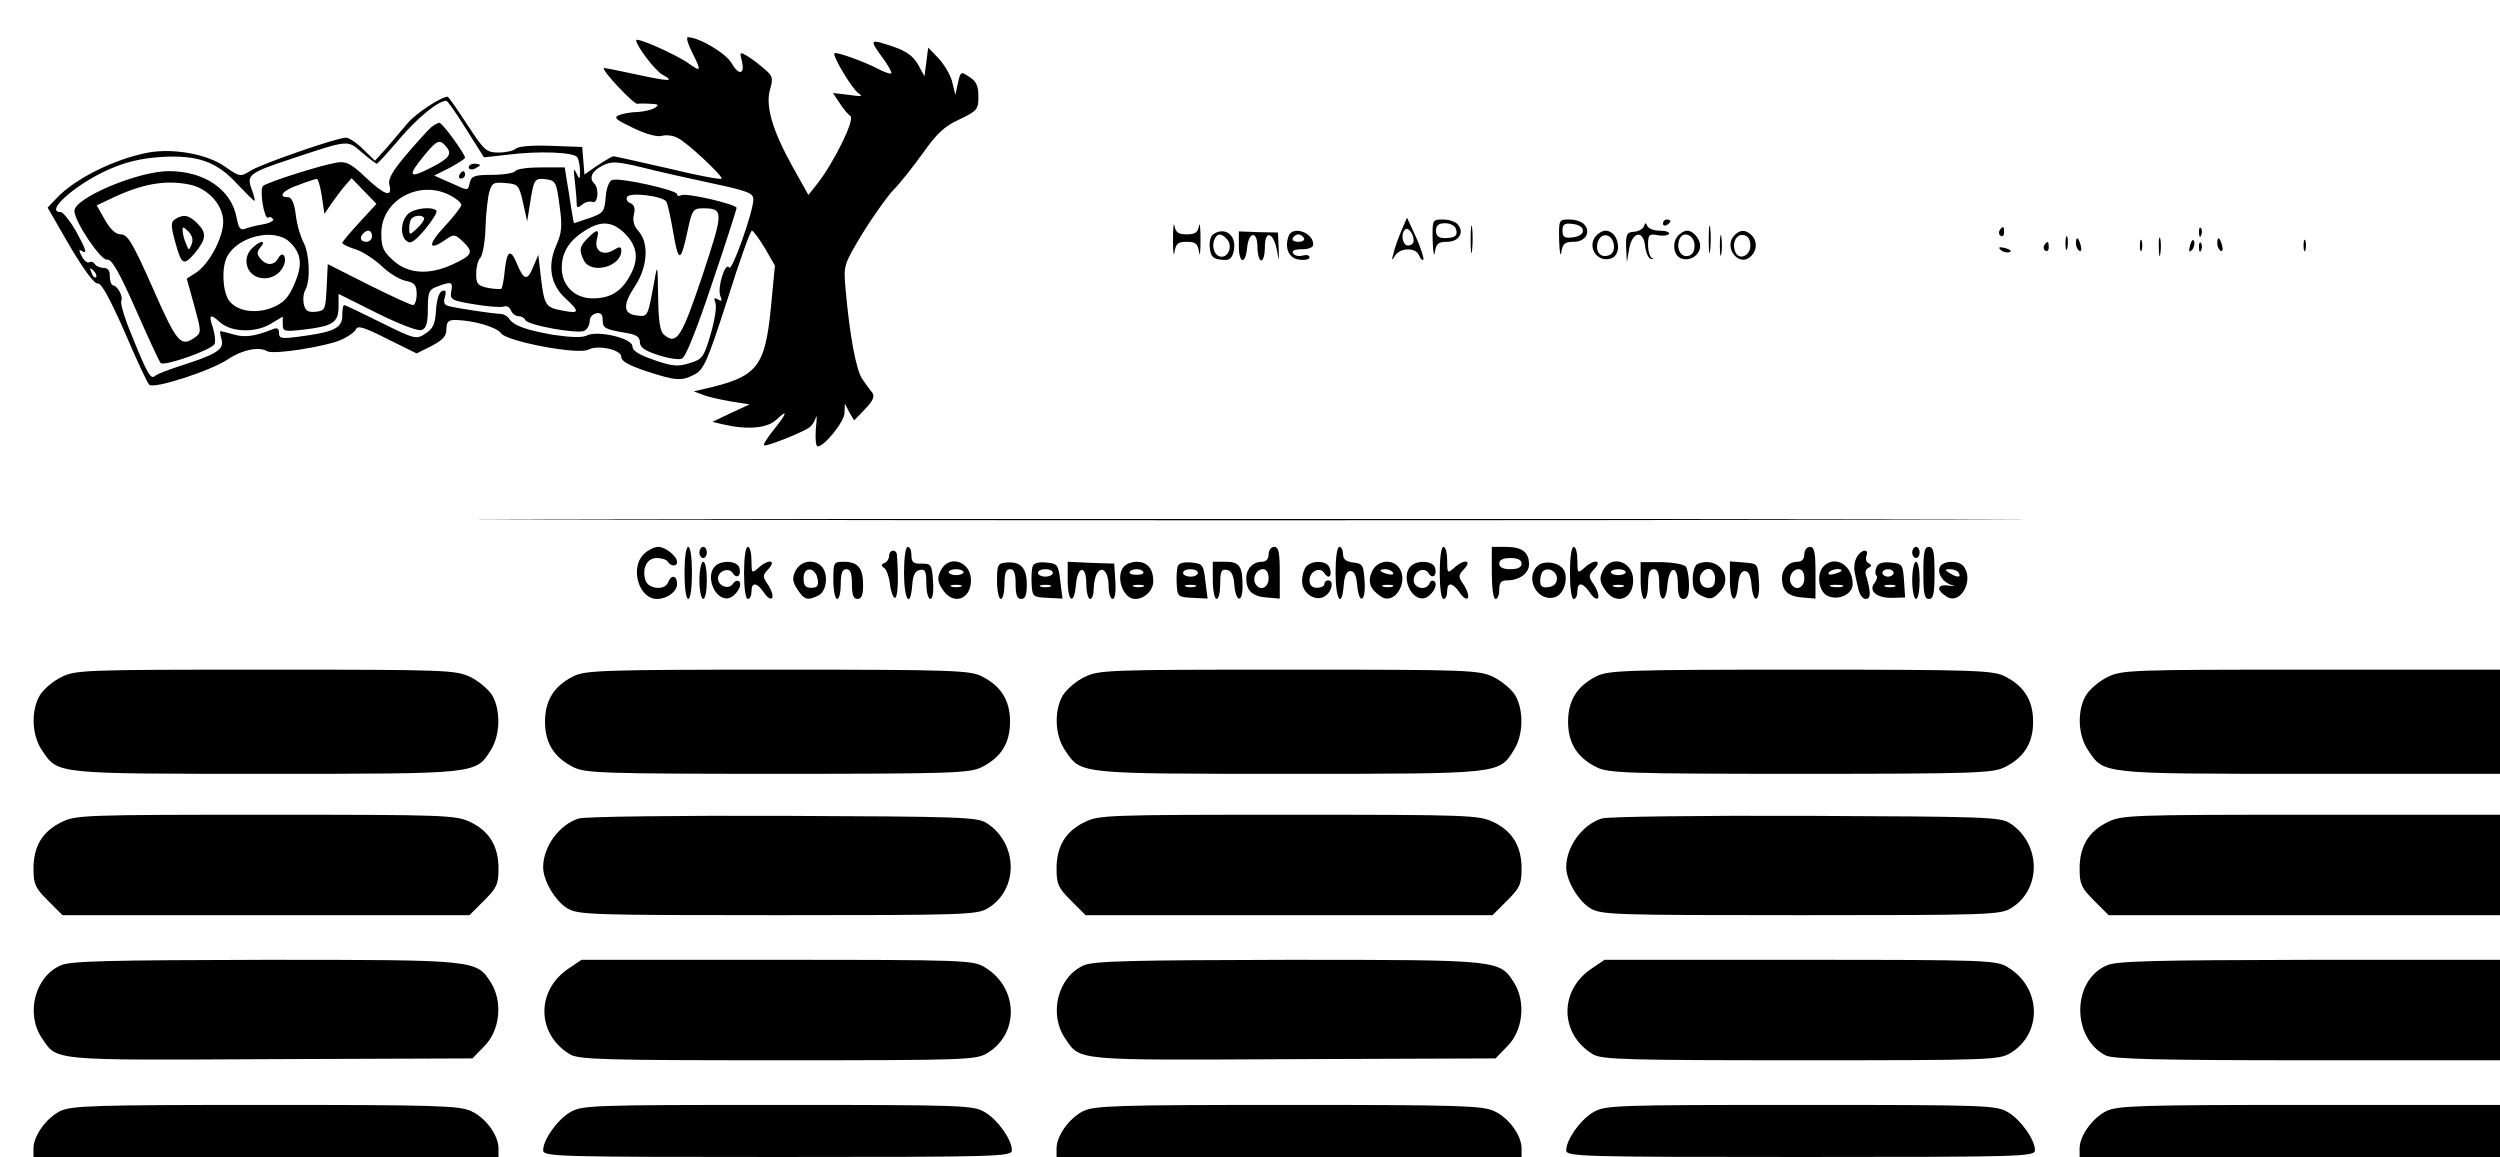 <?xml version="1.0" standalone="no"?>
<!DOCTYPE svg PUBLIC "-//W3C//DTD SVG 20010904//EN"
 "http://www.w3.org/TR/2001/REC-SVG-20010904/DTD/svg10.dtd">
<svg version="1.0" xmlns="http://www.w3.org/2000/svg"
 width="672pt" height="311pt" viewBox="0 0 672 311"
 preserveAspectRatio="xMidYMid meet">

<g transform="translate(0,311) scale(0.1,-0.1)"
fill="#000000" stroke="none">
<path d="M1710 3002 c0 -15 51 -82 71 -93 36 -19 16 -18 -71 1 -46 10 -86 18
-87 17 -6 -6 80 -97 90 -96 7 1 23 1 37 0 20 -1 22 -3 10 -11 -8 -5 -28 -10
-45 -11 -16 0 -39 -4 -50 -8 -17 -7 -11 -12 37 -35 35 -17 66 -25 78 -21 10 3
30 1 42 -6 25 -12 118 -99 118 -109 0 -4 -64 8 -142 27 -79 18 -146 33 -149
33 -3 0 -22 -11 -42 -24 l-36 -25 -3 37 -3 37 -84 3 c-49 2 -88 -1 -95 -8 -5
-5 -26 -10 -45 -10 -34 0 -39 5 -85 75 -27 41 -50 75 -53 75 -17 0 -86 -45
-108 -72 -15 -18 -41 -48 -57 -67 l-30 -33 -32 31 c-17 17 -38 31 -46 31 -24
0 -223 -69 -255 -88 -29 -18 -30 -18 -70 10 -48 34 -139 50 -206 38 -91 -17
-199 -71 -247 -123 l-24 -25 60 -104 c38 -64 66 -102 75 -100 10 1 32 -40 72
-130 31 -73 61 -137 66 -142 11 -13 168 38 213 69 37 25 83 34 104 21 16 -10
157 12 200 31 18 8 36 21 39 28 4 11 23 5 84 -26 l79 -39 40 20 c30 16 40 26
40 45 0 19 5 25 23 25 50 -1 112 -19 124 -36 16 -22 207 -58 234 -44 26 14 89
0 89 -19 0 -12 20 -23 68 -39 80 -26 94 -27 130 -8 24 13 34 36 87 200 32 102
62 186 66 186 4 0 19 -21 35 -47 l27 -47 -11 -115 c-16 -159 -37 -184 -177
-216 l-30 -7 24 -9 c14 -6 47 -13 75 -18 l51 -8 -50 -23 -50 -24 30 -7 c65
-15 118 -10 142 13 32 30 29 18 -7 -27 -17 -21 -29 -40 -26 -42 4 -5 107 36
123 49 6 5 14 17 16 26 3 9 3 -4 0 -30 -2 -27 0 -48 5 -48 18 0 72 67 72 90
l1 25 12 -23 13 -22 29 30 c21 22 27 34 20 44 -6 7 -18 24 -27 37 -17 24 -34
118 -45 241 -6 66 -5 66 45 150 28 45 66 99 84 118 19 19 54 64 80 100 36 51
57 71 97 89 48 23 51 27 51 62 0 28 -6 41 -24 52 -23 16 -24 15 -31 -16 l-7
-32 -8 33 c-4 19 -21 47 -36 64 l-29 30 -5 -39 -5 -38 -17 31 c-13 23 -31 36
-65 48 -65 22 -67 21 -33 -26 17 -22 28 -43 26 -45 -2 -3 -19 3 -36 12 -40 21
-112 46 -117 42 -6 -7 48 -97 65 -108 13 -8 7 -9 -26 -4 l-43 5 18 -27 c10
-16 23 -31 29 -35 13 -9 -46 -128 -90 -183 l-23 -29 -42 75 c-55 99 -74 164
-61 209 9 31 7 36 -18 57 -15 13 -35 28 -46 34 -17 10 -18 8 -12 -14 9 -38 -8
-41 -28 -6 -16 27 -88 69 -117 69 -5 0 0 -18 11 -40 26 -51 25 -55 -8 -31 -35
25 -142 72 -142 63z m-457 -239 l48 -76 62 7 c88 11 180 7 189 -7 4 -7 7 -23
7 -37 0 -23 -1 -24 -10 -5 -7 15 -8 10 -4 -20 2 -22 5 -48 5 -59 0 -15 3 -16
15 -6 8 7 21 10 28 7 14 -5 18 35 5 49 -16 15 -7 34 20 48 25 13 37 13 108 -4
43 -11 128 -30 189 -43 94 -20 110 -26 110 -43 0 -33 -58 -196 -65 -183 -11
16 -32 -54 -24 -76 6 -14 4 -16 -6 -10 -10 6 -12 4 -7 -9 4 -10 -2 -48 -13
-85 -18 -61 -22 -67 -56 -77 -31 -10 -46 -9 -95 8 -41 14 -59 25 -59 37 0 22
-95 44 -123 29 -12 -6 -43 -5 -90 2 -74 13 -107 25 -119 44 -4 6 -13 11 -20
12 -26 1 -123 16 -141 21 -13 3 -16 10 -11 25 4 15 2 19 -7 16 -9 -3 -15 -23
-17 -51 -2 -38 -8 -51 -29 -64 -24 -16 -28 -15 -119 30 -52 26 -96 47 -99 47
-3 0 -5 -13 -5 -29 0 -33 -23 -44 -117 -56 -46 -6 -53 -5 -53 10 0 12 -5 15
-17 10 -47 -19 -76 -23 -105 -14 -18 5 -34 9 -36 9 -1 0 0 -11 4 -24 6 -26
-15 -39 -116 -71 -30 -10 -59 -21 -64 -26 -11 -10 -22 10 -64 115 -18 43 -29
82 -26 87 6 10 -9 40 -22 42 -5 1 -9 12 -9 25 1 14 -5 22 -17 22 -9 0 -20 5
-23 10 -4 6 -10 8 -15 5 -5 -3 -14 4 -20 16 -8 15 -9 19 -1 15 17 -11 13 2
-16 55 -16 27 -34 49 -40 49 -44 0 38 73 126 113 47 21 87 31 143 35 99 6 151
-12 207 -74 23 -24 43 -44 45 -44 2 0 -1 13 -7 30 -15 40 -9 45 109 84 153 51
148 50 187 16 19 -16 37 -30 40 -30 2 0 30 30 62 68 48 56 104 102 125 101 3
0 27 -34 53 -76z m-995 -398 c-3 -3 -9 2 -12 12 -6 14 -5 15 5 6 7 -7 10 -15
7 -18z"/>
<path d="M1159 2768 c-8 -7 -38 -40 -67 -74 -38 -45 -50 -66 -45 -82 8 -34
-13 -27 -65 22 -39 37 -52 43 -77 39 -39 -6 -188 -53 -198 -63 -10 -9 3 -91
14 -85 4 3 10 1 13 -4 3 -4 -9 -11 -27 -14 -17 -3 -39 -8 -48 -12 -13 -5 -18
2 -23 30 -14 75 -86 125 -182 125 -83 0 -254 -72 -254 -107 0 -28 71 -134 88
-131 12 2 32 -32 77 -134 33 -75 63 -140 67 -144 10 -9 139 36 145 52 3 8 0
27 -5 44 -12 34 -7 38 19 14 30 -27 93 -29 134 -6 l35 21 0 -21 c0 -19 4 -20
56 -14 78 9 94 19 94 61 l0 35 104 -52 c61 -30 110 -49 120 -45 12 5 16 19 16
57 0 45 3 52 26 60 37 14 42 13 37 -13 -4 -22 0 -25 62 -35 36 -6 72 -9 79 -6
8 3 16 -2 19 -10 4 -9 13 -16 21 -16 8 0 16 -5 18 -10 4 -14 143 -39 159 -29
8 4 14 16 14 26 0 10 8 19 18 21 12 2 17 -3 17 -18 0 -22 5 -25 63 -35 27 -4
37 -11 37 -25 0 -13 13 -23 48 -34 27 -9 56 -14 65 -10 10 4 39 76 81 202 37
109 66 200 66 203 0 10 -138 42 -149 34 -6 -3 -11 -2 -11 3 0 11 -156 46 -175
38 -8 -3 -15 -22 -17 -46 -3 -39 -6 -43 -43 -56 -22 -7 -41 -14 -42 -14 -1 0
-4 19 -8 43 -3 23 -9 57 -12 75 l-5 32 -64 0 c-34 0 -66 -4 -69 -10 -3 -5 -31
-10 -62 -10 -46 0 -56 -3 -60 -20 -6 -24 -2 -24 -53 -1 l-43 19 42 21 c22 12
41 24 41 27 0 10 -61 94 -69 94 -4 0 -14 -6 -22 -12z m41 -53 c16 -19 7 -31
-40 -55 -62 -32 -66 -24 -19 33 34 41 41 44 59 22z m-335 -132 l7 -48 17 25
c9 13 25 35 36 48 l20 23 34 -35 33 -34 -46 -50 c-25 -27 -46 -52 -46 -55 0
-3 16 -11 35 -17 20 -6 51 -27 71 -45 19 -19 49 -37 65 -40 24 -5 29 -12 29
-36 0 -16 -5 -29 -10 -29 -6 0 -60 25 -120 55 l-109 55 -3 -63 c-3 -59 -4 -62
-29 -65 -20 -2 -28 2 -32 19 -3 12 -2 30 4 40 14 26 11 97 -5 127 -8 15 -18
48 -21 75 -4 31 -11 47 -21 47 -29 0 -13 19 29 33 23 9 45 16 48 16 4 1 10
-20 14 -46z m639 -25 c8 -57 6 -74 -9 -108 -24 -54 -15 -106 25 -142 39 -36
38 -42 -7 -33 -46 8 -50 13 -59 89 l-7 61 -14 -33 c-15 -37 -25 -36 -43 8 -17
42 -27 38 -33 -15 -2 -26 -7 -48 -9 -51 -3 -2 -19 -1 -36 2 -28 6 -32 11 -32
38 0 18 5 37 11 43 6 6 13 42 14 80 1 37 6 81 10 96 7 25 11 28 44 25 34 -3
36 -5 47 -53 l11 -50 8 50 c10 64 12 67 43 63 25 -3 28 -8 36 -70z m-995 56
c50 -10 91 -55 91 -100 0 -43 -38 -114 -73 -137 l-25 -16 20 -72 c19 -70 20
-73 2 -86 -38 -27 -48 -16 -113 132 -54 122 -68 145 -86 145 -14 0 -28 13 -43
39 l-22 39 38 18 c83 40 146 51 211 38z m701 -29 c17 -9 30 -20 30 -26 0 -5
-21 -32 -46 -59 -45 -48 -43 -67 4 -34 22 15 25 15 47 -6 29 -28 25 -36 -29
-61 -63 -29 -119 -25 -158 10 -28 25 -33 36 -33 74 0 89 102 145 185 102z
m581 -17 c4 -6 12 -44 19 -85 14 -81 20 -79 39 10 11 52 15 57 39 57 58 0 58
-6 0 -181 -56 -167 -69 -187 -103 -159 -11 9 -15 37 -16 104 -1 86 -2 88 -10
41 -18 -97 -17 -97 -47 -93 -37 4 -39 28 -5 79 34 52 38 116 9 148 -12 13 -16
28 -12 45 4 16 1 26 -10 30 -8 3 -12 11 -8 17 8 13 96 2 105 -13z m-110 -87
c34 -35 37 -72 9 -118 -23 -39 -52 -55 -97 -55 -48 0 -83 34 -83 82 0 42 20
74 64 101 43 27 73 24 107 -10z m-681 -6 c0 -8 -7 -15 -15 -15 -16 0 -20 12
-8 23 11 12 23 8 23 -8z m-222 -15 c33 -31 36 -62 13 -114 -15 -36 -29 -50
-57 -62 -46 -19 -98 -11 -119 19 -17 25 -20 89 -4 118 29 54 126 77 167 39z"/>
<path d="M471 2521 c-12 -8 -12 -17 -1 -58 18 -66 23 -69 54 -33 31 38 32 54
6 80 -22 22 -37 25 -59 11z m44 -68 c-7 -17 -8 -17 -15 2 -5 11 -9 27 -9 35
-1 12 2 11 15 -2 11 -11 14 -23 9 -35z"/>
<path d="M1096 2534 c-19 -19 -21 -58 -3 -72 10 -9 22 -1 50 32 20 24 33 46
30 50 -12 12 -62 6 -77 -10z m44 -12 c0 -5 -9 -17 -20 -27 -19 -18 -20 -17
-20 2 0 11 3 23 7 26 9 10 33 9 33 -1z"/>
<path d="M1580 2470 c-23 -23 -24 -33 -10 -61 20 -37 100 -16 100 27 0 11 -4
12 -19 3 -29 -19 -54 -4 -47 26 8 30 2 31 -24 5z"/>
<path d="M675 2440 c-11 -13 -15 -27 -11 -44 11 -43 74 -46 96 -5 14 24 1 49
-12 25 -11 -20 -32 -21 -48 -1 -10 12 -10 18 0 30 19 22 -4 18 -25 -5z"/>
<path d="M1260 2660 c0 -5 7 -7 15 -4 8 4 15 8 15 10 0 2 -7 4 -15 4 -8 0 -15
-4 -15 -10z"/>
<path d="M1235 2640 c-3 -5 -1 -10 4 -10 6 0 11 5 11 10 0 6 -2 10 -4 10 -3 0
-8 -4 -11 -10z"/>
<path d="M3153 2465 c0 -33 2 -48 4 -32 4 22 9 27 33 27 24 0 29 -5 33 -27 2
-16 4 -1 4 32 0 33 -2 50 -4 38 -3 -18 -11 -23 -33 -23 -22 0 -30 5 -33 23 -2
12 -4 -5 -4 -38z"/>
<path d="M3767 2490 c-8 -19 -18 -46 -21 -60 -6 -21 -5 -22 4 -7 14 22 56 22
64 1 4 -9 9 -15 12 -12 2 3 -6 30 -19 59 l-25 54 -15 -35z m33 -27 c0 -7 -7
-13 -15 -13 -15 0 -21 31 -8 43 8 8 23 -12 23 -30z"/>
<path d="M3851 2463 c1 -32 4 -46 6 -30 4 22 9 27 33 27 31 0 47 25 29 46 -6
8 -24 14 -40 14 -29 0 -29 0 -28 -57z m62 33 c7 -19 -1 -26 -30 -26 -16 0 -23
6 -23 20 0 14 7 20 24 20 13 0 26 -6 29 -14z"/>
<path d="M3953 2465 c0 -33 2 -45 4 -27 2 18 2 45 0 60 -2 15 -4 0 -4 -33z"/>
<path d="M4191 2463 c1 -32 4 -46 6 -30 4 22 9 27 33 27 31 0 47 25 29 46 -6
8 -24 14 -40 14 -29 0 -29 0 -28 -57z m64 27 c0 -9 -11 -16 -27 -18 -23 -3
-28 1 -28 18 0 17 5 21 28 18 16 -2 27 -9 27 -18z"/>
<path d="M4470 2509 c0 -5 5 -7 10 -4 6 3 10 8 10 11 0 2 -4 4 -10 4 -5 0 -10
-5 -10 -11z"/>
<path d="M4593 2465 c0 -33 2 -45 4 -27 2 18 2 45 0 60 -2 15 -4 0 -4 -33z"/>
<path d="M4419 2502 c-2 -7 -14 -14 -27 -15 -19 -1 -22 -7 -21 -42 l2 -40 6
35 c8 47 38 54 43 9 2 -18 9 -34 16 -35 7 -1 8 0 2 3 -5 2 -10 18 -10 35 0 27
3 30 25 26 14 -3 28 -1 31 3 3 5 -8 9 -25 9 -16 0 -31 6 -33 13 -4 9 -6 9 -9
-1z"/>
<path d="M5375 2491 c-3 -5 -2 -12 3 -15 5 -3 9 1 9 9 0 17 -3 19 -12 6z"/>
<path d="M5911 2484 c0 -11 3 -14 6 -6 3 7 2 16 -1 19 -3 4 -6 -2 -5 -13z"/>
<path d="M3262 2481 c-8 -5 -12 -21 -10 -37 2 -23 9 -30 30 -32 22 -3 29 2 34
22 10 41 -21 68 -54 47z m37 -15 c14 -17 4 -46 -15 -46 -18 0 -28 24 -20 45 7
19 20 19 35 1z"/>
<path d="M3330 2449 c0 -47 17 -52 22 -7 4 46 28 49 28 4 0 -20 5 -36 10 -36
6 0 10 16 10 36 0 46 22 41 32 -7 6 -34 6 -34 5 6 l-2 40 -52 1 -53 2 0 -39z"/>
<path d="M3464 2476 c-12 -32 0 -61 29 -64 15 -2 27 1 27 6 0 6 -8 8 -19 5
-10 -3 -22 0 -25 6 -5 7 4 11 23 11 19 0 31 5 31 13 0 32 -55 51 -66 23z m41
-6 c3 -5 -3 -10 -15 -10 -12 0 -18 5 -15 10 3 6 10 10 15 10 5 0 12 -4 15 -10z"/>
<path d="M4292 2478 c-28 -28 -1 -75 38 -63 33 11 21 75 -15 75 -6 0 -16 -5
-23 -12z m46 -26 c2 -13 -3 -25 -13 -28 -23 -9 -38 10 -30 36 9 27 39 22 43
-8z"/>
<path d="M4512 2478 c-19 -19 -14 -56 8 -63 24 -8 50 10 50 34 0 19 -19 41
-35 41 -6 0 -16 -5 -23 -12z m43 -28 c0 -16 -6 -26 -18 -28 -19 -4 -32 20 -23
44 9 25 41 13 41 -16z"/>
<path d="M4623 2450 c0 -25 2 -35 4 -22 2 12 2 32 0 45 -2 12 -4 2 -4 -23z"/>
<path d="M4660 2475 c-26 -31 13 -82 44 -56 19 16 21 42 4 59 -16 16 -33 15
-48 -3z m45 -25 c0 -29 -32 -41 -41 -16 -9 24 4 48 23 44 12 -2 18 -12 18 -28z"/>
<path d="M5552 2455 c0 -16 2 -22 5 -12 2 9 2 23 0 30 -3 6 -5 -1 -5 -18z"/>
<path d="M5803 2445 c0 -22 2 -30 4 -17 2 12 2 30 0 40 -3 9 -5 -1 -4 -23z"/>
<path d="M5580 2456 c0 -8 4 -17 9 -20 5 -4 7 3 4 14 -6 23 -13 26 -13 6z"/>
<path d="M5752 2450 c0 -14 2 -19 5 -12 2 6 2 18 0 25 -3 6 -5 1 -5 -13z"/>
<path d="M5887 2451 c-4 -17 -3 -21 5 -13 5 5 8 16 6 23 -3 8 -7 3 -11 -10z"/>
<path d="M5960 2456 c0 -8 4 -17 9 -20 5 -4 7 3 4 14 -6 23 -13 26 -13 6z"/>
<path d="M6192 2450 c0 -14 2 -19 5 -12 2 6 2 18 0 25 -3 6 -5 1 -5 -13z"/>
<path d="M5495 2451 c-3 -5 -2 -12 3 -15 5 -3 9 1 9 9 0 17 -3 19 -12 6z"/>
<path d="M5911 2444 c0 -11 3 -14 6 -6 3 7 2 16 -1 19 -3 4 -6 -2 -5 -13z"/>
<path d="M5378 2438 c5 -5 16 -8 23 -6 8 3 3 7 -10 11 -17 4 -21 3 -13 -5z"/>
<path d="M1678 1713 c925 -2 2439 -2 3365 0 925 1 168 2 -1683 2 -1851 0
-2608 -1 -1682 -2z"/>
<path d="M1730 1620 c-37 -37 -13 -120 36 -120 27 0 54 20 54 40 0 23 -15 27
-24 5 -8 -23 -53 -19 -61 5 -10 32 4 60 30 60 13 0 27 -4 30 -10 8 -13 25 -13
25 -1 0 16 -31 41 -51 41 -10 0 -28 -9 -39 -20z"/>
<path d="M1840 1570 c0 -40 4 -70 10 -70 6 0 10 30 10 70 0 40 -4 70 -10 70
-6 0 -10 -30 -10 -70z"/>
<path d="M1880 1625 c0 -8 5 -15 10 -15 6 0 10 7 10 15 0 8 -4 15 -10 15 -5 0
-10 -7 -10 -15z"/>
<path d="M2000 1570 c0 -40 4 -70 10 -70 6 0 10 9 10 20 0 26 14 25 33 -2 8
-13 18 -20 22 -16 4 4 0 19 -9 34 -17 24 -17 27 0 45 22 24 -1 27 -28 2 -17
-15 -18 -14 -18 20 0 21 -4 37 -10 37 -6 0 -10 -30 -10 -70z"/>
<path d="M2430 1570 c0 -73 17 -98 22 -33 2 27 8 39 21 41 14 3 17 -4 17 -37
0 -23 5 -41 11 -41 6 0 9 19 7 48 -3 44 -5 47 -30 47 -23 -1 -28 4 -28 22 0
13 -4 23 -10 23 -6 0 -10 -30 -10 -70z"/>
<path d="M3410 1620 c0 -13 -7 -20 -18 -20 -24 0 -42 -19 -42 -44 0 -34 16
-49 54 -52 l36 -3 0 69 c0 56 -3 70 -15 70 -8 0 -15 -9 -15 -20z m0 -65 c0
-25 -23 -35 -35 -15 -10 16 2 40 20 40 9 0 15 -9 15 -25z"/>
<path d="M3590 1570 c0 -73 17 -98 22 -32 2 25 8 37 18 37 10 0 16 -12 18 -37
5 -56 24 -46 20 10 -3 43 -5 47 -30 50 -20 2 -28 9 -28 23 0 10 -4 19 -10 19
-6 0 -10 -30 -10 -70z"/>
<path d="M3870 1570 c0 -40 4 -70 10 -70 6 0 10 9 10 20 0 26 14 25 33 -2 8
-13 18 -20 22 -16 4 4 0 19 -9 34 -17 24 -17 27 0 45 22 24 -1 27 -28 2 -17
-15 -18 -14 -18 20 0 21 -4 37 -10 37 -6 0 -10 -30 -10 -70z"/>
<path d="M4010 1570 c0 -40 4 -70 10 -70 6 0 10 11 10 25 0 19 5 25 21 25 33
0 59 19 59 43 0 33 -19 47 -62 47 l-38 0 0 -70z m80 25 c0 -10 -10 -15 -30
-15 -20 0 -30 5 -30 15 0 10 10 15 30 15 20 0 30 -5 30 -15z"/>
<path d="M4220 1570 c0 -40 4 -70 10 -70 6 0 10 9 10 20 0 26 14 25 33 -2 8
-13 18 -20 22 -16 4 4 0 19 -9 34 -17 24 -17 27 0 45 22 24 -1 27 -28 2 -17
-15 -18 -14 -18 20 0 21 -4 37 -10 37 -6 0 -10 -30 -10 -70z"/>
<path d="M4850 1620 c0 -13 -7 -20 -18 -20 -24 0 -42 -19 -42 -44 0 -34 16
-49 54 -52 l36 -3 0 69 c0 56 -3 70 -15 70 -8 0 -15 -9 -15 -20z m0 -65 c0
-25 -23 -35 -35 -15 -10 16 2 40 20 40 9 0 15 -9 15 -25z"/>
<path d="M5140 1625 c0 -8 5 -15 10 -15 6 0 10 7 10 15 0 8 -4 15 -10 15 -5 0
-10 -7 -10 -15z"/>
<path d="M5170 1570 c0 -56 3 -70 15 -70 12 0 15 14 15 70 0 56 -3 70 -15 70
-12 0 -15 -14 -15 -70z"/>
<path d="M2390 1616 c0 -8 -6 -17 -12 -19 -10 -4 -10 -8 -1 -14 6 -4 13 -24
15 -42 2 -19 8 -36 13 -38 8 -2 11 44 6 115 -1 17 -21 15 -21 -2z"/>
<path d="M4991 1612 c-6 -10 -8 -27 -6 -38 2 -10 6 -31 10 -46 3 -16 12 -28
20 -28 15 0 14 19 0 67 -2 6 1 14 8 17 9 5 9 7 0 12 -7 3 -9 12 -6 20 8 21
-15 17 -26 -4z"/>
<path d="M1880 1550 c0 -27 5 -50 10 -50 6 0 10 23 10 50 0 28 -4 50 -10 50
-5 0 -10 -22 -10 -50z"/>
<path d="M1922 1588 c-27 -27 0 -93 36 -86 19 4 39 35 29 45 -5 4 -12 1 -17
-6 -10 -17 -40 -7 -40 14 0 21 30 31 40 14 11 -17 24 -5 17 16 -7 18 -48 20
-65 3z"/>
<path d="M2138 1575 c-9 -19 -8 -29 6 -50 18 -28 28 -30 57 -15 22 12 26 59 7
78 -21 21 -57 14 -70 -13z m60 -23 c3 -17 -2 -22 -17 -22 -16 0 -21 6 -21 26
0 33 33 30 38 -4z"/>
<path d="M2240 1550 c0 -27 5 -50 10 -50 6 0 10 18 10 40 0 29 4 40 15 40 11
0 15 -11 15 -40 0 -29 4 -40 15 -40 11 0 15 11 15 38 0 45 -14 62 -52 62 -27
0 -28 -2 -28 -50z"/>
<path d="M2528 1575 c-9 -19 -8 -29 6 -50 28 -43 76 -27 76 25 0 52 -61 71
-82 25z m62 -3 c0 -4 -9 -8 -20 -8 -11 0 -20 4 -20 8 0 4 9 8 20 8 11 0 20 -4
20 -8z m-7 -39 c-7 -2 -19 -2 -25 0 -7 3 -2 5 12 5 14 0 19 -2 13 -5z"/>
<path d="M2680 1548 c0 -26 5 -48 10 -48 6 0 10 18 10 40 0 29 4 40 15 40 11
0 15 -11 15 -40 0 -29 4 -40 15 -40 11 0 15 11 15 39 0 44 -16 62 -54 59 -24
-2 -26 -6 -26 -50z"/>
<path d="M2776 1588 c-3 -7 -4 -29 -3 -48 2 -34 4 -35 42 -37 l41 -2 -6 47
c-5 44 -7 47 -38 50 -20 2 -34 -2 -36 -10z m54 -18 c0 -5 -9 -10 -20 -10 -11
0 -20 5 -20 10 0 6 9 10 20 10 11 0 20 -4 20 -10z m-7 -37 c-7 -2 -19 -2 -25
0 -7 3 -2 5 12 5 14 0 19 -2 13 -5z"/>
<path d="M2870 1550 c0 -58 17 -68 22 -13 4 52 28 56 28 4 0 -23 5 -41 10 -41
6 0 10 12 10 28 0 15 4 33 9 41 14 22 31 3 31 -35 0 -19 5 -34 11 -34 6 0 9
19 7 48 l-3 47 -62 2 -63 3 0 -50z"/>
<path d="M3022 1588 c-25 -25 -4 -88 29 -88 26 0 49 23 49 48 0 33 -16 52 -45
52 -12 0 -26 -5 -33 -12z m51 -15 c3 -5 -5 -8 -18 -8 -13 0 -21 3 -18 8 2 4
10 7 18 7 8 0 16 -3 18 -7z m0 -40 c-7 -2 -19 -2 -25 0 -7 3 -2 5 12 5 14 0
19 -2 13 -5z"/>
<path d="M3166 1588 c-3 -7 -4 -29 -3 -48 2 -34 4 -35 42 -37 l41 -2 -6 47
c-5 44 -7 47 -38 50 -20 2 -34 -2 -36 -10z m54 -18 c0 -5 -9 -10 -20 -10 -11
0 -20 5 -20 10 0 6 9 10 20 10 11 0 20 -4 20 -10z m-7 -37 c-7 -2 -19 -2 -25
0 -7 3 -2 5 12 5 14 0 19 -2 13 -5z"/>
<path d="M3260 1550 c0 -27 5 -50 10 -50 6 0 10 18 10 41 0 33 3 40 18 37 12
-2 18 -14 20 -41 4 -46 22 -49 22 -3 0 54 -8 66 -46 66 l-34 0 0 -50z"/>
<path d="M3512 1588 c-7 -7 -12 -25 -12 -40 0 -35 40 -59 65 -38 17 14 20 40
5 40 -5 0 -10 -4 -10 -10 0 -5 -9 -10 -20 -10 -13 0 -20 7 -20 20 0 25 29 38
40 19 12 -18 22 -7 14 15 -7 19 -45 21 -62 4z"/>
<path d="M3688 1574 c-13 -28 -5 -49 25 -68 37 -24 76 44 46 80 -19 23 -58 17
-71 -12z m56 -3 c4 -5 -3 -7 -14 -4 -23 6 -26 13 -6 13 8 0 17 -4 20 -9z m-1
-38 c-7 -2 -19 -2 -25 0 -7 3 -2 5 12 5 14 0 19 -2 13 -5z"/>
<path d="M3792 1588 c-27 -27 0 -93 36 -86 19 4 39 35 28 45 -5 4 -11 2 -13
-4 -8 -22 -43 -15 -43 7 0 25 29 38 40 19 11 -17 24 -5 17 16 -7 18 -48 20
-65 3z"/>
<path d="M4132 1588 c-34 -34 2 -98 48 -83 24 7 37 51 23 74 -13 20 -54 26
-71 9z m53 -33 c0 -13 -8 -21 -22 -23 -17 -3 -23 2 -23 16 0 10 3 22 7 26 13
13 38 1 38 -19z"/>
<path d="M4308 1575 c-9 -19 -8 -29 6 -50 28 -43 76 -27 76 25 0 52 -61 71
-82 25z m62 -3 c0 -4 -9 -8 -20 -8 -11 0 -20 4 -20 8 0 4 9 8 20 8 11 0 20 -4
20 -8z m-7 -39 c-7 -2 -19 -2 -25 0 -7 3 -2 5 12 5 14 0 19 -2 13 -5z"/>
<path d="M4410 1550 c0 -28 5 -50 10 -50 6 0 10 18 10 40 0 29 4 40 15 40 11
0 15 -11 15 -40 0 -50 18 -53 22 -3 4 52 28 56 28 4 0 -30 4 -41 15 -41 11 0
15 11 15 38 0 20 -4 42 -8 48 -4 7 -33 12 -64 13 l-58 0 0 -49z"/>
<path d="M4563 1594 c-7 -3 -13 -21 -13 -40 0 -27 5 -37 25 -46 22 -10 29 -9
47 10 41 41 -5 99 -59 76z m47 -39 c0 -18 -5 -25 -20 -25 -20 0 -28 28 -13 43
15 16 33 6 33 -18z"/>
<path d="M4650 1551 c0 -59 17 -69 22 -13 2 25 8 37 18 37 10 0 16 -12 18 -37
5 -56 24 -46 20 10 -3 47 -3 47 -40 50 l-38 3 0 -50z"/>
<path d="M4902 1588 c-20 -20 -14 -66 9 -79 29 -15 69 3 69 31 0 51 -47 79
-78 48z m48 -12 c0 -2 -9 -6 -20 -9 -11 -3 -18 -1 -14 4 5 9 34 13 34 5z m3
-43 c-7 -2 -21 -2 -30 0 -10 3 -4 5 12 5 17 0 24 -2 18 -5z"/>
<path d="M5044 1585 c-4 -9 -4 -19 0 -22 3 -3 1 -12 -5 -20 -18 -21 6 -41 47
-40 l35 1 -3 45 c-3 44 -5 46 -36 49 -22 2 -34 -2 -38 -13z m46 -15 c0 -5 -7
-10 -15 -10 -8 0 -15 5 -15 10 0 6 7 10 15 10 8 0 15 -4 15 -10z m3 -37 c-7
-2 -19 -2 -25 0 -7 3 -2 5 12 5 14 0 19 -2 13 -5z"/>
<path d="M5140 1550 c0 -27 5 -50 10 -50 6 0 10 23 10 50 0 28 -4 50 -10 50
-5 0 -10 -22 -10 -50z"/>
<path d="M5214 1585 c-7 -18 10 -42 34 -48 9 -2 4 -3 -11 -1 -31 4 -33 -12 -4
-30 37 -23 74 45 45 82 -14 17 -57 15 -64 -3z m51 -15 c8 -13 -5 -13 -25 0
-13 8 -13 10 2 10 9 0 20 -4 23 -10z"/>
<path d="M165 1290 c-23 -11 -48 -33 -58 -49 -24 -41 -22 -107 6 -148 43 -64
31 -63 602 -63 573 0 564 -1 605 65 25 40 26 107 3 146 -10 16 -36 38 -58 49
-40 19 -64 20 -551 20 -489 0 -511 -1 -549 -20z"/>
<path d="M1541 1292 c-52 -26 -76 -65 -76 -122 0 -57 24 -96 76 -122 31 -16
78 -18 549 -18 471 0 518 2 549 18 52 26 76 65 76 122 0 57 -24 96 -76 122
-31 16 -78 18 -549 18 -471 0 -518 -2 -549 -18z"/>
<path d="M2915 1290 c-23 -11 -48 -33 -58 -49 -24 -41 -22 -107 6 -148 43 -64
31 -63 602 -63 573 0 564 -1 605 65 25 40 26 107 3 146 -10 16 -36 38 -58 49
-40 19 -64 20 -551 20 -489 0 -511 -1 -549 -20z"/>
<path d="M4291 1292 c-52 -26 -76 -65 -76 -122 0 -57 24 -96 76 -122 31 -16
78 -18 549 -18 471 0 518 2 549 18 52 26 76 65 76 122 0 57 -24 96 -76 122
-31 16 -78 18 -549 18 -471 0 -518 -2 -549 -18z"/>
<path d="M5665 1290 c-23 -11 -48 -33 -58 -49 -24 -41 -22 -107 6 -148 43 -64
32 -63 596 -63 l511 0 0 140 0 140 -507 0 c-488 0 -510 -1 -548 -20z"/>
<path d="M165 900 c-51 -25 -75 -65 -75 -125 0 -42 5 -52 39 -86 l39 -39 547
0 547 0 39 39 c34 34 39 44 39 86 0 60 -24 100 -75 125 -40 19 -64 20 -551 20
-489 0 -511 -1 -549 -20z"/>
<path d="M1556 910 c-52 -16 -96 -75 -96 -131 0 -36 32 -90 64 -110 29 -18 60
-19 566 -19 506 0 537 1 566 19 82 50 81 173 -3 228 -25 17 -69 18 -548 20
-286 1 -533 -2 -549 -7z"/>
<path d="M2915 900 c-51 -25 -75 -65 -75 -125 0 -42 5 -52 39 -86 l39 -39 547
0 547 0 39 39 c34 34 39 44 39 86 0 60 -24 100 -75 125 -40 19 -64 20 -551 20
-489 0 -511 -1 -549 -20z"/>
<path d="M4306 910 c-52 -16 -96 -75 -96 -131 0 -36 32 -90 64 -110 29 -18 60
-19 566 -19 506 0 537 1 566 19 82 50 81 173 -3 228 -25 17 -69 18 -548 20
-286 1 -533 -2 -549 -7z"/>
<path d="M5665 900 c-51 -25 -75 -65 -75 -125 0 -42 5 -52 39 -86 l39 -39 526
0 526 0 0 135 0 135 -507 0 c-488 0 -510 -1 -548 -20z"/>
<path d="M163 515 c-69 -30 -95 -130 -50 -196 41 -61 22 -59 614 -56 l543 2
31 32 c43 42 51 120 19 171 -39 62 -36 62 -607 62 -422 -1 -524 -3 -550 -15z"/>
<path d="M1529 507 c-89 -59 -87 -177 3 -231 23 -14 90 -16 558 -16 517 0 534
1 565 20 86 53 82 176 -8 230 -31 19 -54 20 -558 20 l-526 0 -34 -23z"/>
<path d="M2913 515 c-69 -30 -95 -130 -50 -196 41 -61 22 -59 614 -56 l543 2
31 32 c43 42 51 120 19 171 -39 62 -36 62 -607 62 -422 -1 -524 -3 -550 -15z"/>
<path d="M4279 507 c-89 -59 -87 -177 3 -231 23 -14 90 -16 558 -16 517 0 534
1 565 20 86 53 82 176 -8 230 -31 19 -54 20 -558 20 l-526 0 -34 -23z"/>
<path d="M5663 515 c-94 -40 -95 -195 -3 -242 19 -10 149 -13 543 -13 l517 0
0 135 0 135 -512 0 c-418 -1 -519 -3 -545 -15z"/>
<path d="M161 123 c-37 -19 -71 -66 -71 -100 l0 -23 625 0 625 0 0 23 c0 35
-34 82 -73 100 -31 15 -90 17 -554 17 -463 0 -522 -2 -552 -17z"/>
<path d="M1532 120 c-35 -21 -72 -74 -72 -102 0 -17 37 -18 630 -18 593 0 630
1 630 18 0 28 -37 81 -72 102 -32 19 -52 20 -558 20 -506 0 -526 -1 -558 -20z"/>
<path d="M2911 123 c-37 -19 -71 -66 -71 -100 l0 -23 625 0 625 0 0 23 c0 35
-34 82 -73 100 -31 15 -90 17 -554 17 -463 0 -522 -2 -552 -17z"/>
<path d="M4282 120 c-35 -21 -72 -74 -72 -102 0 -17 37 -18 630 -18 593 0 630
1 630 18 0 28 -37 81 -72 102 -32 19 -52 20 -558 20 -506 0 -526 -1 -558 -20z"/>
<path d="M5661 123 c-37 -19 -71 -66 -71 -100 l0 -23 565 0 565 0 0 70 0 70
-512 0 c-458 0 -517 -2 -547 -17z"/>
</g>
</svg>
